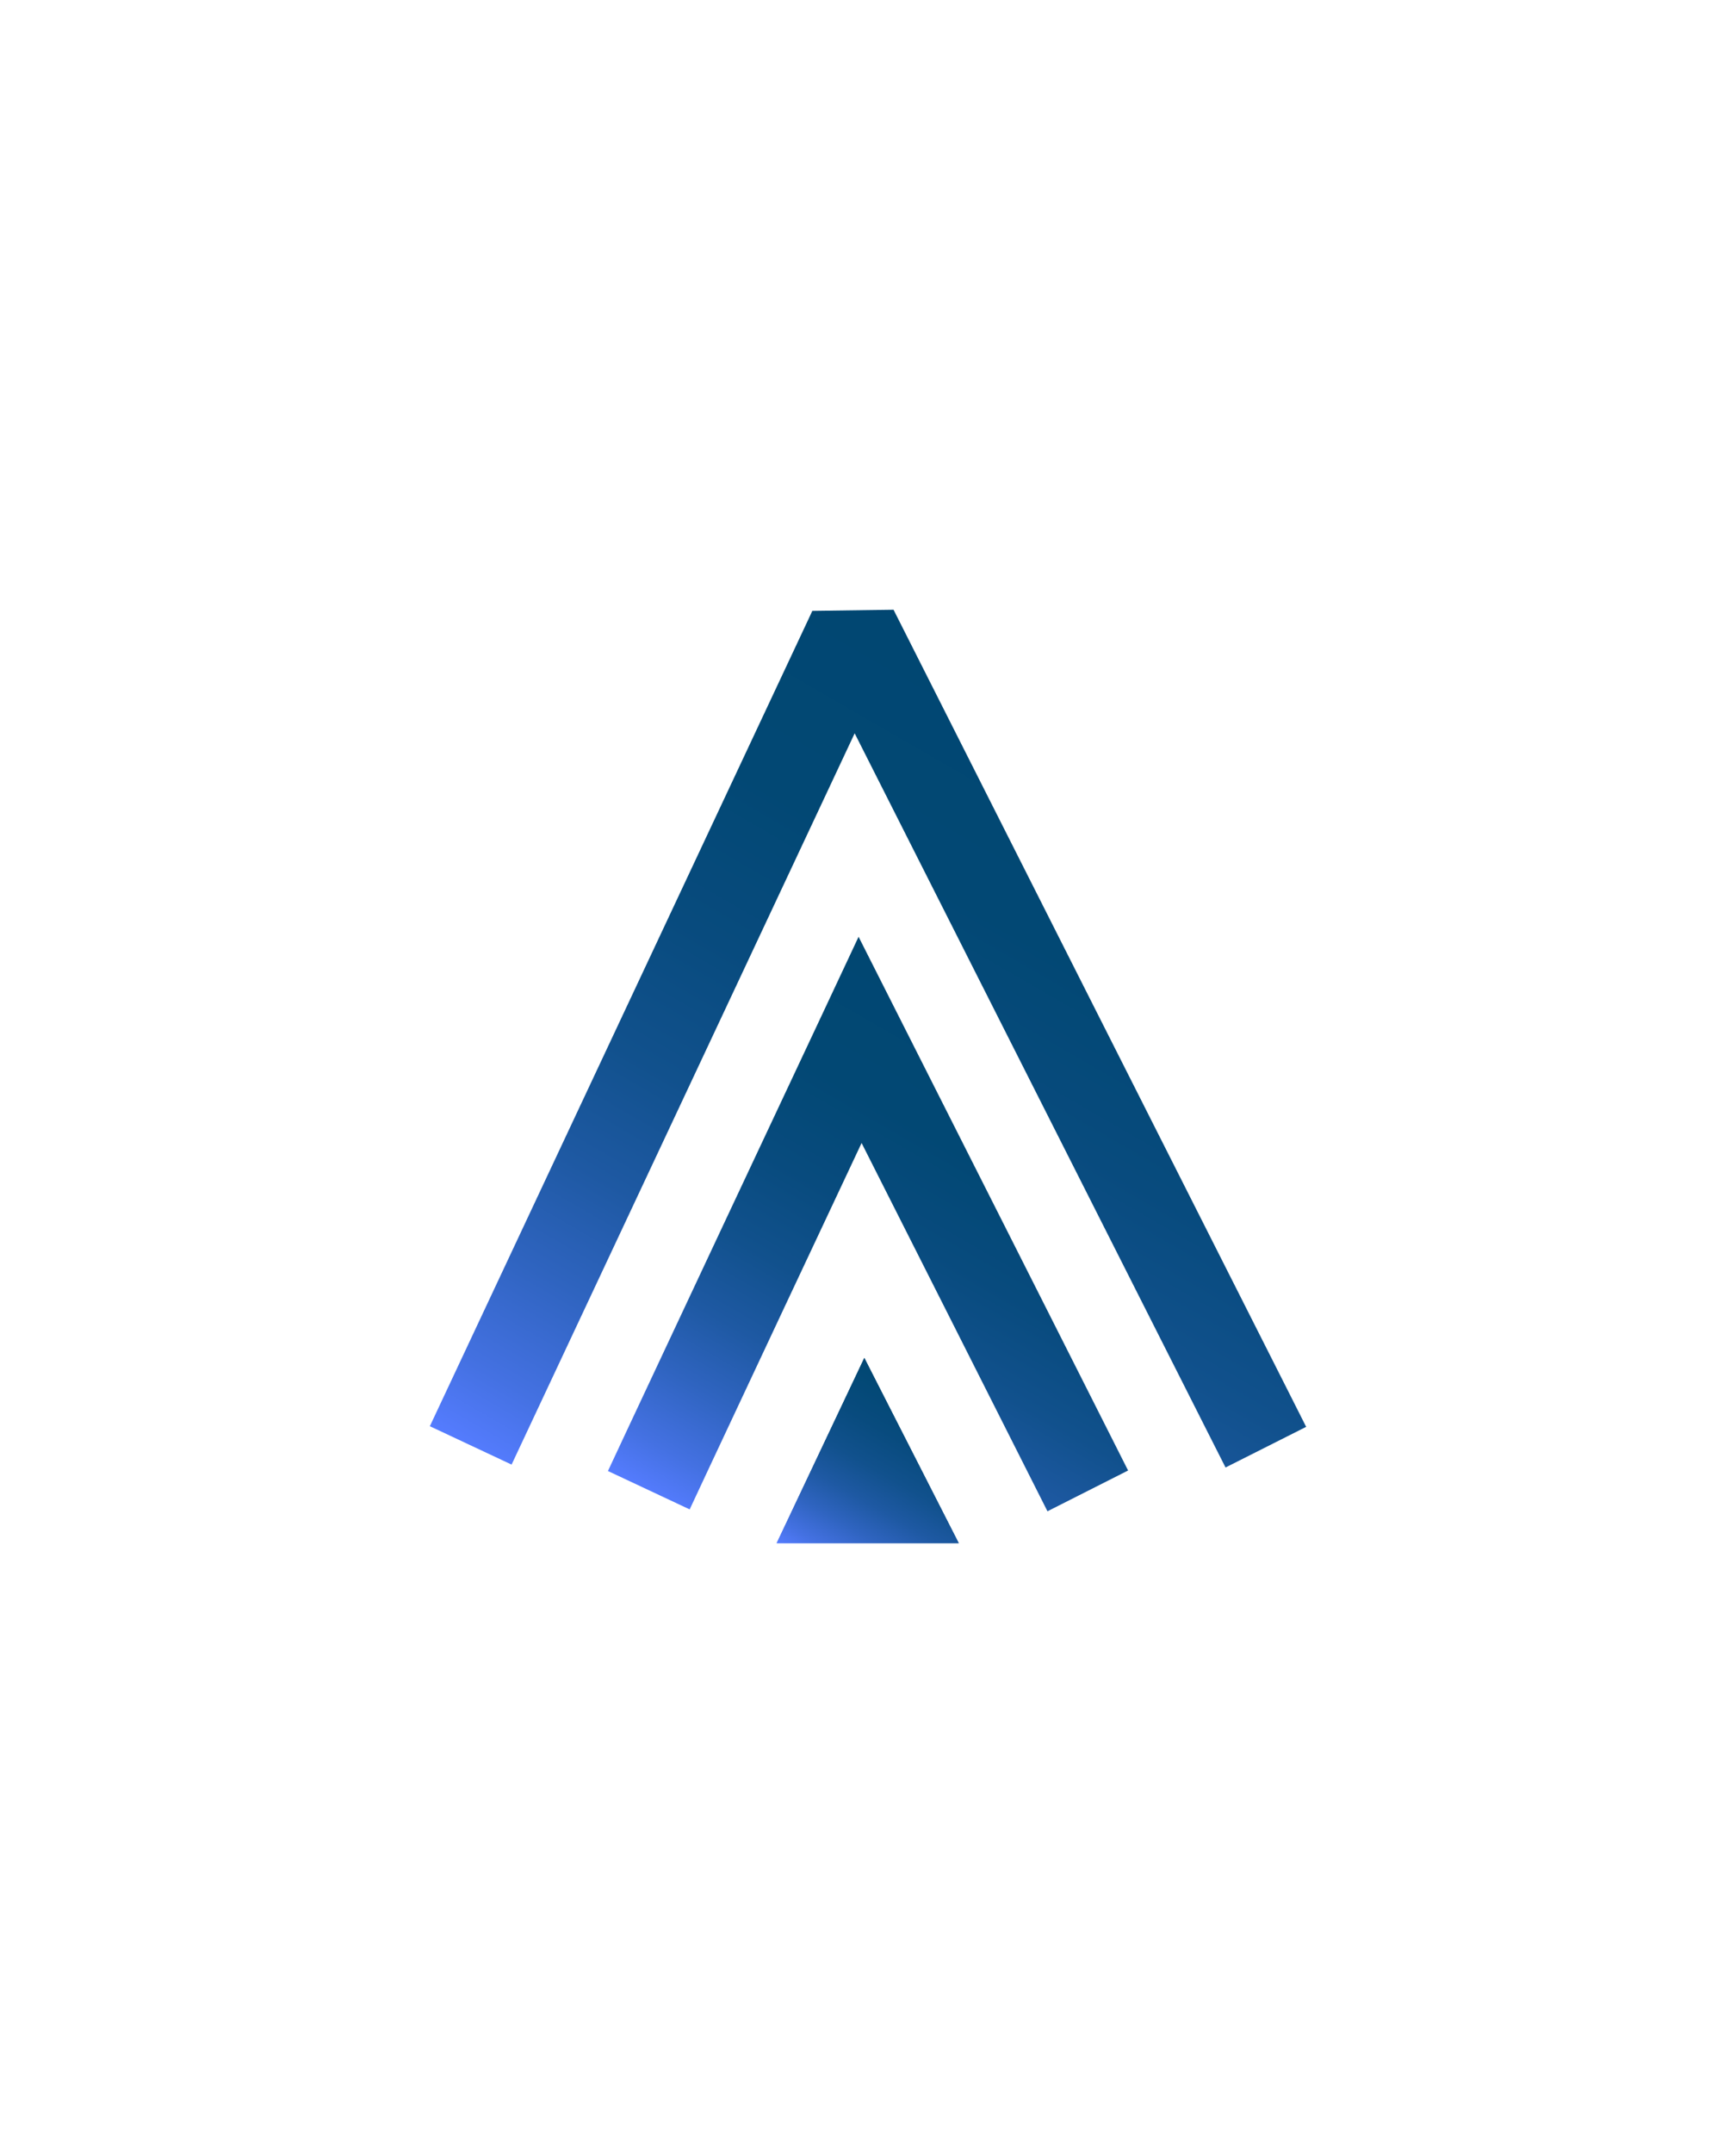 <?xml version="1.0" encoding="UTF-8"?>
<svg id="Layer_2" data-name="Layer 2" xmlns="http://www.w3.org/2000/svg" xmlns:xlink="http://www.w3.org/1999/xlink" viewBox="0 0 2500.3 3099.28">
  <defs>
    <style>
      .cls-1 {
        fill: url(#linear-gradient-4);
      }

      .cls-2 {
        fill: url(#linear-gradient-3);
      }

      .cls-3 {
        fill: url(#linear-gradient-2);
      }

      .cls-4 {
        fill: url(#linear-gradient);
      }

      .cls-5 {
        fill: #fff;
      }

      .cls-6 {
        clip-path: url(#clippath);
      }
    </style>
    <linearGradient id="linear-gradient" x1="1206.54" y1="2272.29" x2="1353.59" y2="2017.59" gradientUnits="userSpaceOnUse">
      <stop offset="0" stop-color="#557cff"/>
      <stop offset=".08" stop-color="#4471e2"/>
      <stop offset=".2" stop-color="#2f64c0"/>
      <stop offset=".32" stop-color="#1e59a3"/>
      <stop offset=".45" stop-color="#11518d"/>
      <stop offset=".6" stop-color="#084b7e"/>
      <stop offset=".77" stop-color="#024874"/>
      <stop offset="1" stop-color="#014772"/>
    </linearGradient>
    <clipPath id="clippath">
      <polygon id="SVGID-2" data-name="SVGID" class="cls-4" points="1118.58 2221.5 1380.85 2221.5 1244.85 1954.81 1118.58 2221.5"/>
    </clipPath>
    <linearGradient id="linear-gradient-2" x1="1159.19" y1="2244.95" x2="1340.24" y2="1931.36" xlink:href="#linear-gradient"/>
    <linearGradient id="linear-gradient-3" x1="1125.21" y1="2261.74" x2="1548.48" y2="1528.62" xlink:href="#linear-gradient"/>
    <linearGradient id="linear-gradient-4" x1="1045.02" y1="2299.04" x2="1720.92" y2="1128.35" xlink:href="#linear-gradient"/>
  </defs>
  <g id="Layer_1-2" data-name="Layer 1">
    <g>
      <rect class="cls-5" y="0" width="2500.3" height="3099.28"/>
      <g>
        <g>
          <polygon id="SVGID" class="cls-4" points="1118.58 2221.5 1380.85 2221.5 1244.85 1954.81 1118.58 2221.5"/>
          <g class="cls-6">
            <rect class="cls-3" x="1118.58" y="1954.81" width="262.27" height="266.69"/>
          </g>
        </g>
        <path class="cls-2" d="M1624.73,2116.89l-116.1,58.69-29.34-58.14c-79.34-157.4-158.85-314.63-238.37-472.03-73.54,156.14-146.72,312.27-220.07,468.59l-27.53,58.87-117.73-55.25,27.53-58.87c92.19-196.53,184.39-393.05,276.77-589.4l56.69-120.82,60.14,119c99.62,197.07,199.24,394.14,298.68,591.21l29.34,58.14Z"/>
        <path class="cls-1" d="M1881.21,2054.04l-116.11,58.5-29.34-57.97c-168.27-333.1-336.54-665.83-504.81-998.93l-494.12,1052.73-117.73-55.25,548.1-1167.75c.91-1.99,1.81-3.98,2.72-5.98l117.01-1.63c188.19,372.76,376.57,745.35,564.94,1118.12l29.34,58.14Z"/>
      </g>
    </g>
  </g>
</svg>